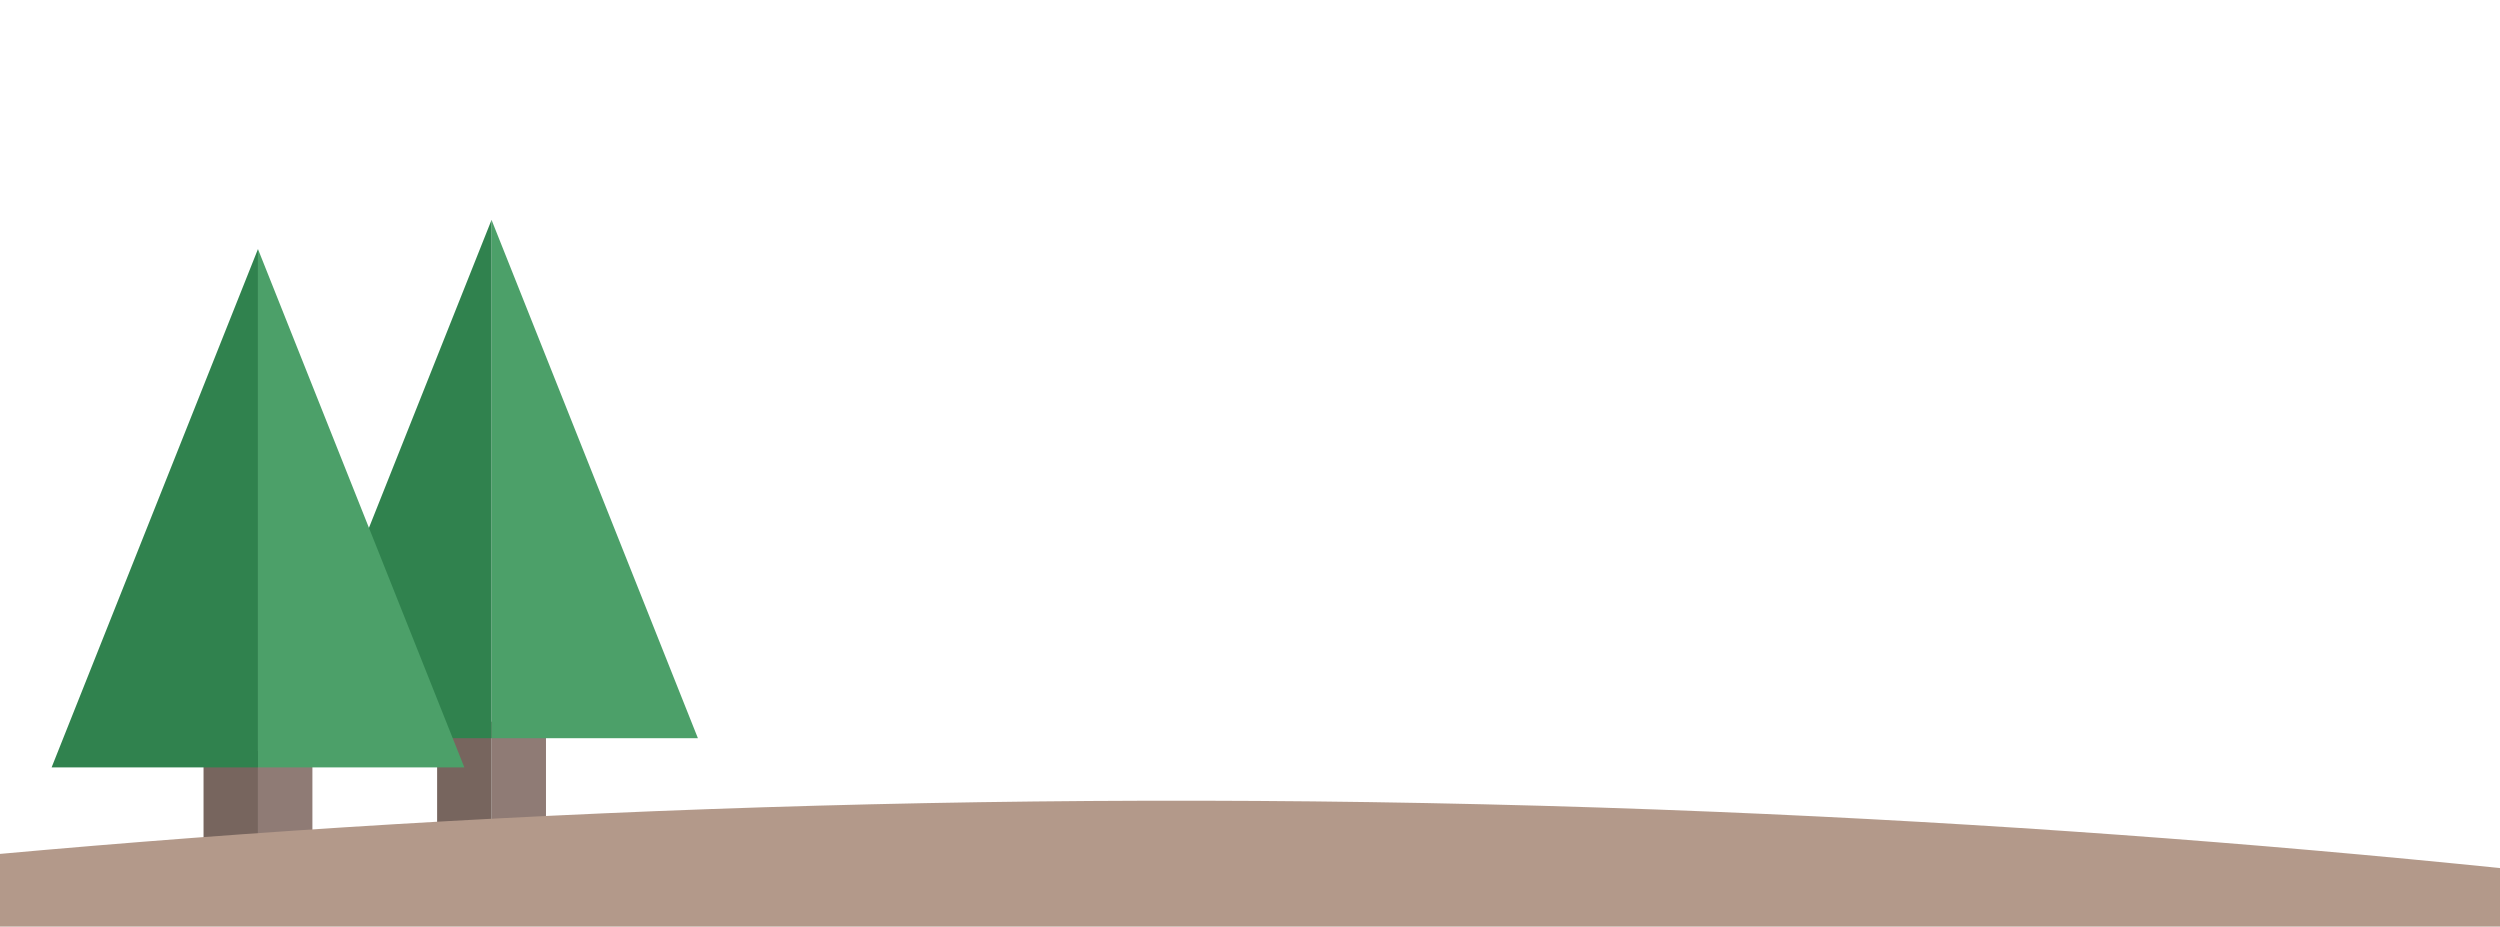 <?xml version="1.0" encoding="UTF-8" standalone="no"?>
<!-- Created with Inkscape (http://www.inkscape.org/) -->

<svg
   version="1.1"
   id="svg2"
   xml:space="preserve"
   width="1080.945"
   height="400.629"
   viewBox="0 0 1080.945 400.629"
   sodipodi:docname="foreground.svg"
   inkscape:version="1.3.2 (091e20e, 2023-11-25, custom)"
   xmlns:inkscape="http://www.inkscape.org/namespaces/inkscape"
   xmlns:sodipodi="http://sodipodi.sourceforge.net/DTD/sodipodi-0.dtd"
   xmlns="http://www.w3.org/2000/svg"
   xmlns:svg="http://www.w3.org/2000/svg"><defs
     id="defs6"><linearGradient
       x1="0"
       y1="0"
       x2="1"
       y2="0"
       gradientUnits="userSpaceOnUse"
       gradientTransform="matrix(0,301.023,301.023,0,405.354,-0.55)"
       spreadMethod="pad"
       id="linearGradient28"><stop
         style="stop-opacity:1;stop-color:#212d42"
         offset="0"
         id="stop22" /><stop
         style="stop-opacity:1;stop-color:#212d42"
         offset="0.799"
         id="stop24" /><stop
         style="stop-opacity:1;stop-color:#161f2d"
         offset="1"
         id="stop26" /></linearGradient><clipPath
       clipPathUnits="userSpaceOnUse"
       id="clipPath38"><path
         d="M 0,300.472 H 810.709 V 0 H 0 Z"
         id="path36" /></clipPath><clipPath
       clipPathUnits="userSpaceOnUse"
       id="clipPath518"><path
         d="M 0,300.472 H 810.709 V 0 H 0 Z"
         id="path516" /></clipPath><clipPath
       clipPathUnits="userSpaceOnUse"
       id="clipPath562"><path
         d="M 0,300.472 H 810.709 V 0 H 0 Z"
         id="path560" /></clipPath><clipPath
       clipPathUnits="userSpaceOnUse"
       id="clipPath570"><path
         d="M 42.505,473.247 H 510.891 V 4.861 H 42.505 Z"
         id="path568" /></clipPath><clipPath
       clipPathUnits="userSpaceOnUse"
       id="clipPath586"><path
         d="M 68.01,447.741 H 485.385 V 30.366 H 68.01 Z"
         id="path584" /></clipPath><clipPath
       clipPathUnits="userSpaceOnUse"
       id="clipPath602"><path
         d="m 101.776,413.976 h 357.67 V 56.306 h -357.67 z"
         id="path600" /></clipPath><clipPath
       clipPathUnits="userSpaceOnUse"
       id="clipPath618"><path
         d="m 138.584,300.472 c -8.358,-18.766 -13.003,-39.55 -13.003,-61.419 v 0 c 0,-83.459 67.657,-151.117 151.117,-151.117 v 0 c 83.46,0 151.117,67.658 151.117,151.117 v 0 c 0,21.869 -4.646,42.653 -13.003,61.419 v 0 z"
         id="path616" /></clipPath><clipPath
       clipPathUnits="userSpaceOnUse"
       id="clipPath654"><path
         d="M 0,300.472 H 810.709 V 0 H 0 Z"
         id="path652" /></clipPath><clipPath
       clipPathUnits="userSpaceOnUse"
       id="clipPath670"><path
         d="M 0,300.472 H 810.709 V 0 H 0 Z"
         id="path668" /></clipPath><clipPath
       clipPathUnits="userSpaceOnUse"
       id="clipPath714"><path
         d="M 0,300.472 H 810.709 V 0 H 0 Z"
         id="path712" /></clipPath></defs><sodipodi:namedview
     id="namedview4"
     pagecolor="#505050"
     bordercolor="#ffffff"
     borderopacity="1"
     inkscape:pageshadow="0"
     inkscape:pageopacity="0"
     inkscape:pagecheckerboard="1"
     showgrid="false"
     inkscape:zoom="1.6380064"
     inkscape:cx="367.51992"
     inkscape:cy="351.34172"
     inkscape:window-width="1920"
     inkscape:window-height="1001"
     inkscape:window-x="-9"
     inkscape:window-y="-9"
     inkscape:window-maximized="1"
     inkscape:current-layer="svg2"
     inkscape:showpageshadow="0"
     inkscape:deskcolor="#d1d1d1" /><g
     id="g8"
     inkscape:label="Ot5"
     transform="matrix(1.333,0,0,-1.333,0,400.629)"
     inkscape:groupmode="layer"><g
       id="g664"
       inkscape:groupmode="layer"
       style="display:inline"
       inkscape:label="land"><g
         inkscape:groupmode="layer"
         id="layer2"
         inkscape:label="trees"
         style="display:inline"><path
           d="m 177.097,28.833 h -17.656 v 37.605 h 17.656 z"
           style="display:inline;fill:#8f7b75;fill-opacity:1;fill-rule:nonzero;stroke:none;stroke-width:1"
           id="path680-1" /><path
           d="m 141.786,28.833 h 17.656 v 37.605 H 141.786 Z"
           style="display:inline;fill:#77655e;fill-opacity:1;fill-rule:nonzero;stroke:none;stroke-width:1"
           id="path682-0" /><path
           d="M 101.333,19.373 H 83.677 v 37.605 h 17.656 z"
           style="display:inline;fill:#8f7b75;fill-opacity:1;fill-rule:nonzero;stroke:none;stroke-width:1"
           id="path692-5" /><path
           d="m 66.021,19.373 h 17.656 v 37.605 H 66.021 Z"
           style="display:inline;fill:#77655e;fill-opacity:1;fill-rule:nonzero;stroke:none;stroke-width:1"
           id="path694-1" /><path
           d="M 226.378,61.094 C 204.066,117.137 181.753,173.18 159.441,229.222 V 61.094 Z"
           style="display:inline;fill:#4ca069;fill-opacity:1;fill-rule:nonzero;stroke:none;stroke-width:1"
           id="path686-1" /><path
           d="M 92.505,61.094 C 114.817,117.137 137.129,173.18 159.442,229.222 V 61.094 Z"
           style="display:inline;fill:#30824e;fill-opacity:1;fill-rule:nonzero;stroke:none;stroke-width:1"
           id="path690-9" /><path
           d="M 150.613,51.634 C 128.301,107.677 105.989,163.72 83.676,219.762 V 51.634 Z"
           style="display:inline;fill:#4ca069;fill-opacity:1;fill-rule:nonzero;stroke:none;stroke-width:1"
           id="path698-0" /><path
           d="M 16.74,51.634 C 39.052,107.677 61.365,163.72 83.677,219.762 V 51.634 Z"
           style="display:inline;fill:#30824e;fill-opacity:1;fill-rule:nonzero;stroke:none;stroke-width:1"
           id="path702-4" /></g><g
         id="g704"
         transform="translate(810.709,-0.55)"
         inkscape:groupmode="layer"
         style="display:inline"
         inkscape:label="ground"><path
           d="M 1.541,-1.533 V 19.39 c -81.552,8.354 -166.933,14.704 -255.884,18.383 -202.16,8.361 -389.127,1.532 -557.866,-13.787 V -1.533 Z"
           style="fill:#b3998a;fill-opacity:1;fill-rule:nonzero;stroke:none;stroke-width:1"
           id="path706" /></g></g></g></svg>
